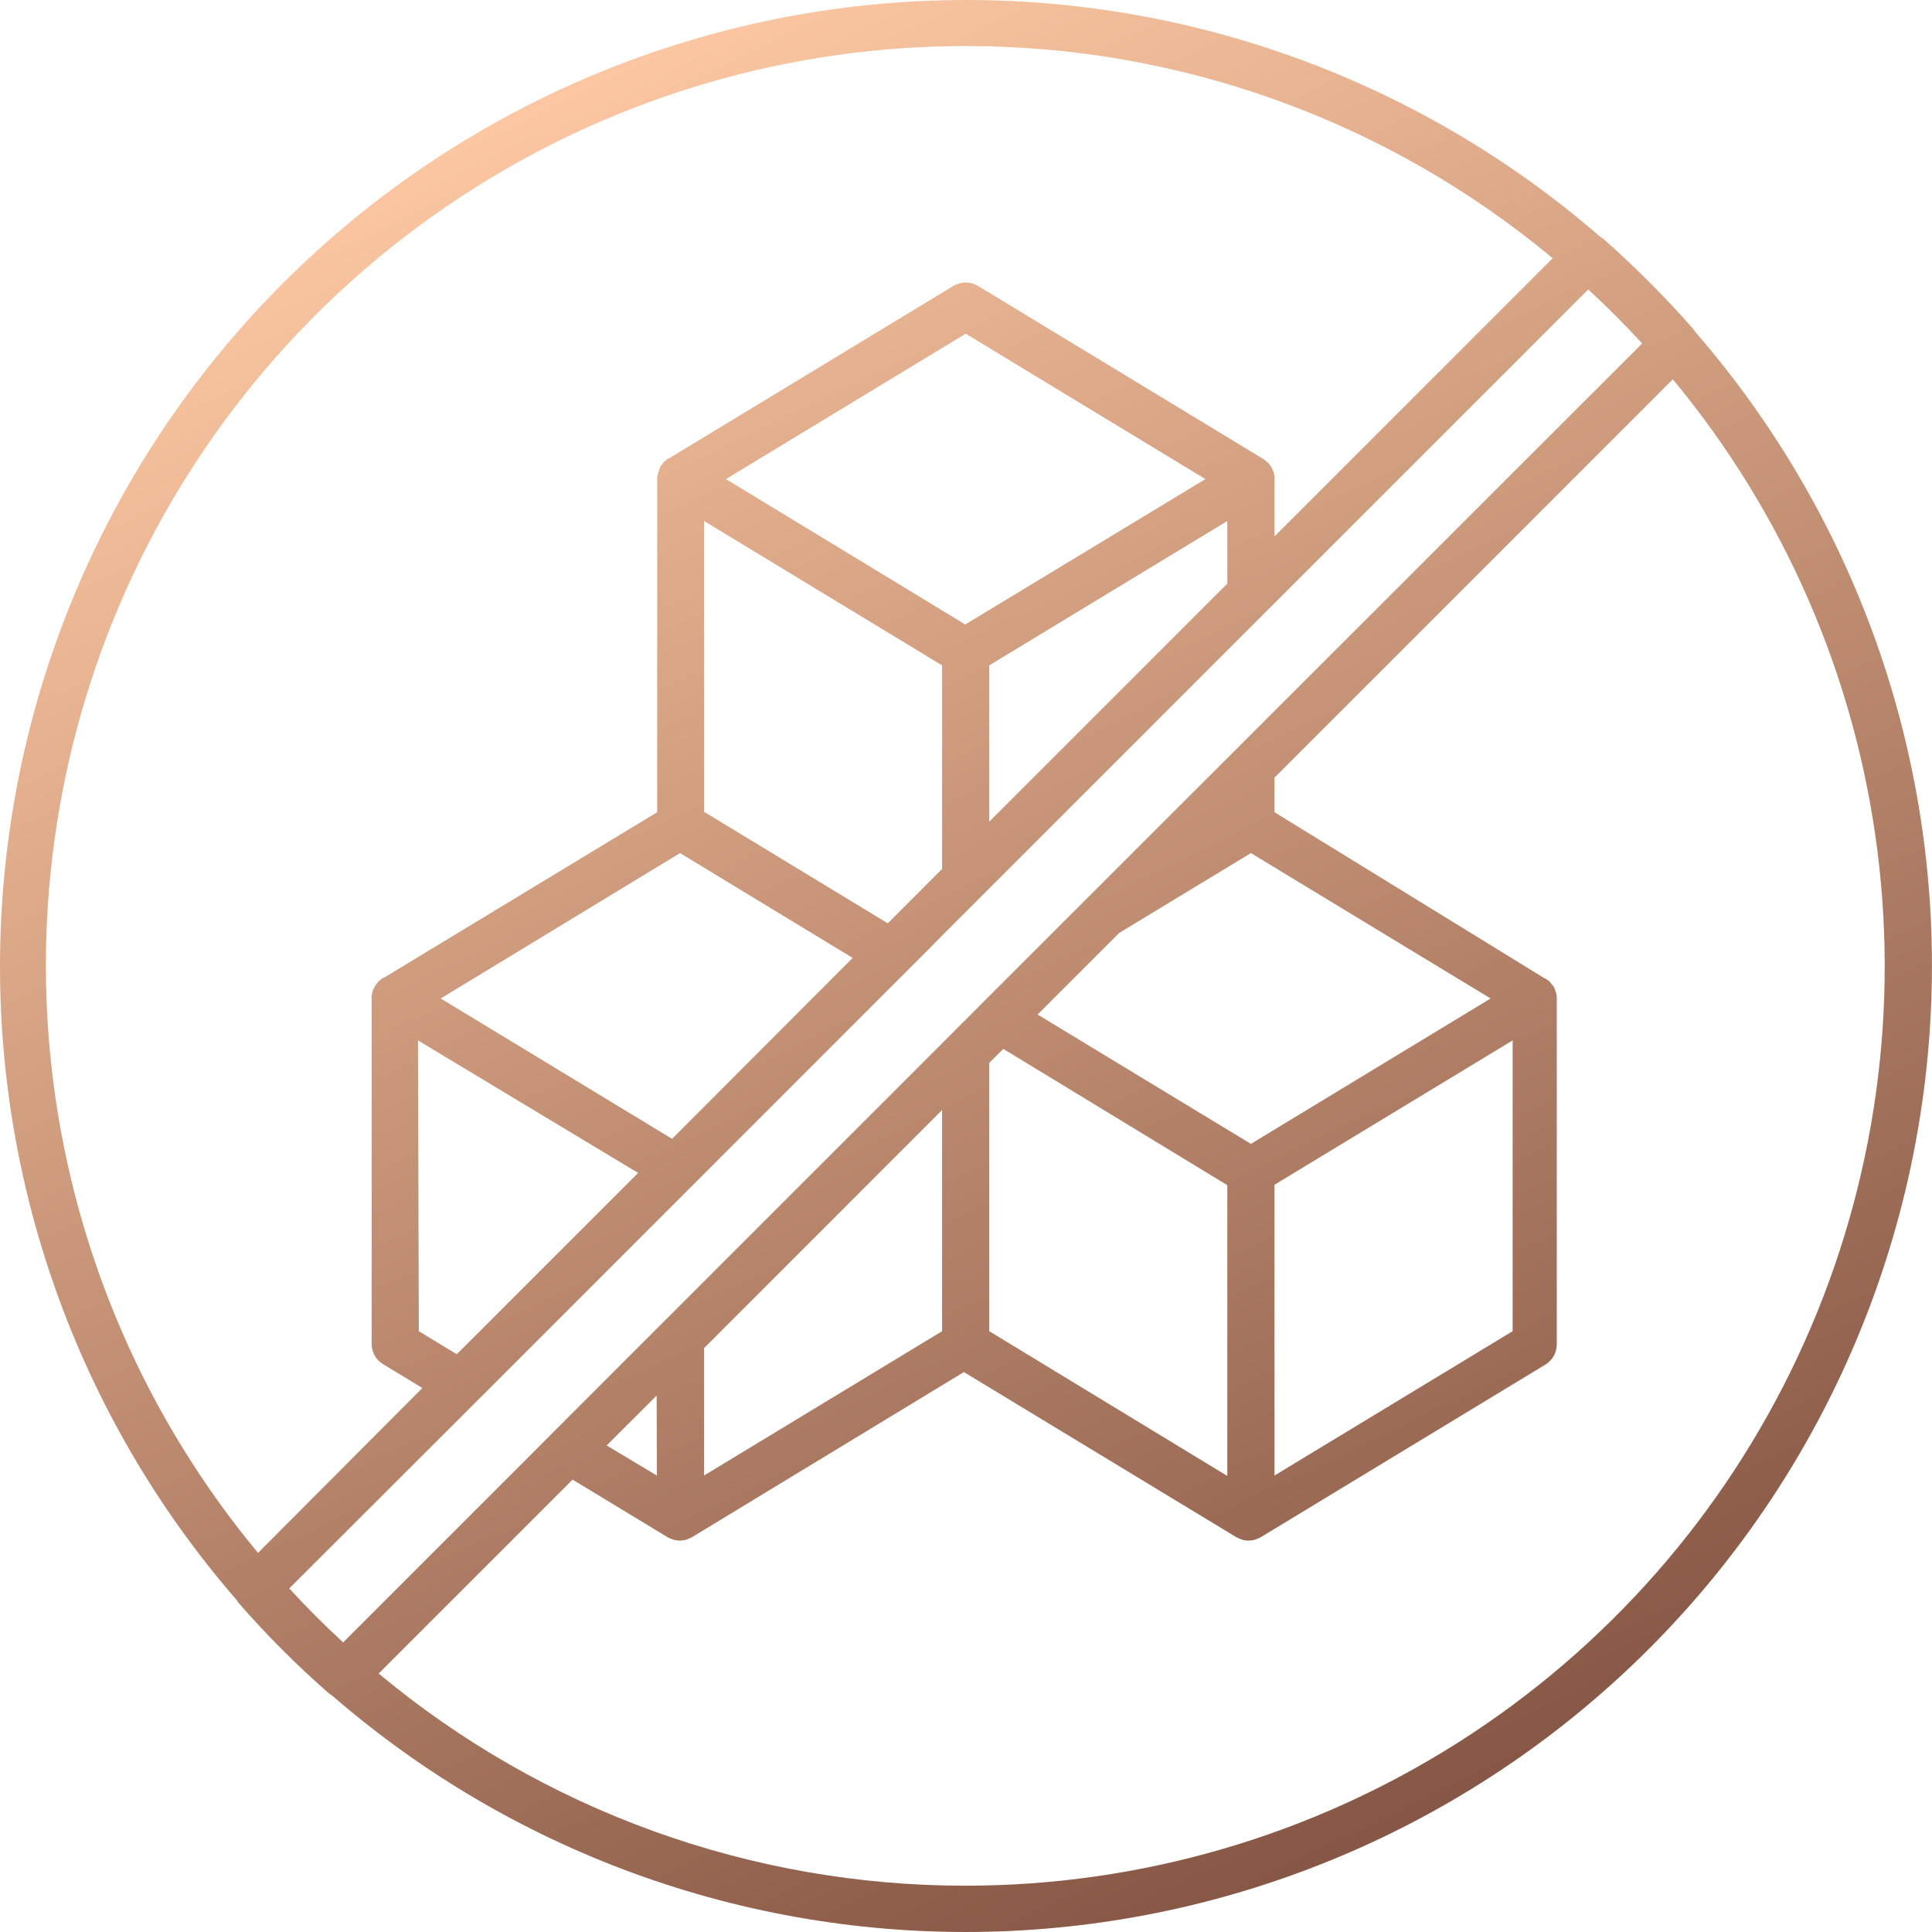 <svg width="180" height="180" viewBox="0 0 180 180" fill="none" xmlns="http://www.w3.org/2000/svg">
<path d="M157.952 30.933C157.878 30.808 157.793 30.69 157.698 30.581C155.1 27.634 152.321 24.852 149.377 22.251C149.264 22.163 149.147 22.081 149.025 22.007C131.812 7.085 109.583 -0.758 86.818 0.058C64.052 0.874 42.441 10.289 26.341 26.405C10.241 42.521 0.848 64.141 0.055 86.908C-0.739 109.674 7.127 131.895 22.066 149.093C22.122 149.194 22.187 149.288 22.261 149.376C24.85 152.345 27.636 155.134 30.601 157.727C30.709 157.817 30.823 157.898 30.943 157.971C48.15 172.899 70.376 180.751 93.142 179.943C115.908 179.136 137.522 169.729 153.629 153.619C169.735 137.509 179.136 115.893 179.939 93.127C180.741 70.361 172.884 48.137 157.952 30.933ZM87.772 124.024L65.593 137.472V125.606L87.772 103.417V124.024ZM61.199 137.472L56.521 134.669L61.179 130.02L61.199 137.472ZM153 31.997L92.177 92.792L89.852 95.126L89.638 95.331L88.514 96.464L52.673 132.305L49.479 135.509L31.969 153.019C30.221 151.408 28.541 149.728 26.949 147.99L46.422 128.545L86.551 88.407L87.772 87.166L147.971 26.968C149.709 28.57 151.389 30.249 152.99 31.988L153 31.997ZM114.346 54.372L92.167 76.55V61.989L114.346 48.541V54.372ZM89.93 58.181L67.635 44.635L89.97 31.089L112.305 44.635L89.93 58.181ZM87.772 61.989V80.955L82.713 86.024L65.593 75.632V48.541L87.772 61.989ZM63.357 79.48L79.442 89.246L62.615 106.103L41.061 93.026L63.357 79.48ZM38.942 96.932L59.45 109.277L42.555 126.172L39.02 124.024L38.942 96.932ZM92.167 99.022L93.476 97.724L114.346 110.419V137.511L92.167 124.024V99.022ZM118.741 110.38L140.929 96.932V124.024L118.741 137.472V110.38ZM116.543 106.572L96.669 94.52L104.257 86.932L116.543 79.48L138.878 93.026L116.543 106.572ZM89.97 4.291C109.952 4.274 129.306 11.27 144.66 24.058L118.741 49.977V44.635C118.741 44.635 118.741 44.576 118.741 44.547C118.736 44.386 118.716 44.226 118.682 44.068C118.682 43.971 118.604 43.893 118.575 43.805L118.467 43.541C118.409 43.453 118.34 43.375 118.272 43.287C118.203 43.199 118.184 43.16 118.125 43.102C118.042 43.025 117.954 42.953 117.862 42.887C117.809 42.841 117.753 42.799 117.696 42.76L91.112 26.636C90.767 26.429 90.372 26.32 89.97 26.32C89.567 26.32 89.172 26.429 88.827 26.636L62.322 42.711H62.273C62.215 42.75 62.16 42.792 62.107 42.838C62.015 42.904 61.927 42.976 61.843 43.053L61.697 43.238C61.629 43.318 61.566 43.403 61.511 43.492C61.463 43.605 61.427 43.723 61.404 43.844C61.359 43.931 61.324 44.023 61.296 44.117C61.254 44.27 61.231 44.428 61.228 44.586C61.228 44.586 61.228 44.654 61.228 44.684V75.672L35.738 91.112H35.68C35.611 91.112 35.553 91.21 35.484 91.258C35.402 91.318 35.324 91.383 35.25 91.454C35.19 91.522 35.135 91.593 35.084 91.668C35.02 91.742 34.961 91.821 34.908 91.903C34.908 91.991 34.83 92.088 34.791 92.176C34.752 92.264 34.723 92.333 34.693 92.421C34.656 92.587 34.633 92.757 34.625 92.928V125.215C34.626 125.592 34.724 125.962 34.908 126.29C35.093 126.618 35.358 126.894 35.68 127.09L39.352 129.317L24.038 144.679C13.642 132.161 7.026 116.942 4.965 100.801C2.903 84.66 5.482 68.266 12.399 53.537C19.316 38.808 30.285 26.355 44.023 17.633C57.76 8.912 73.698 4.284 89.97 4.291ZM89.97 175.686C69.988 175.703 50.633 168.708 35.279 155.92L53.347 137.852L62.253 143.253C62.253 143.253 62.478 143.341 62.585 143.39L62.771 143.458C62.956 143.509 63.146 143.535 63.337 143.536C63.529 143.534 63.719 143.508 63.904 143.458L64.08 143.39C64.193 143.35 64.303 143.305 64.412 143.253L89.803 127.832L115.244 143.253C115.352 143.305 115.463 143.35 115.576 143.39L115.752 143.458C115.937 143.508 116.127 143.534 116.319 143.536C116.513 143.534 116.707 143.508 116.895 143.458L117.071 143.39C117.178 143.341 117.295 143.312 117.403 143.253L143.976 127.139C144.299 126.943 144.565 126.668 144.752 126.34C144.938 126.011 145.038 125.641 145.041 125.264V93.036C145.041 93.036 145.041 93.036 145.041 92.977C145.033 92.806 145.01 92.636 144.972 92.469C144.946 92.389 144.913 92.311 144.875 92.235C144.875 92.137 144.806 92.04 144.758 91.942C144.709 91.844 144.64 91.795 144.582 91.717C144.523 91.639 144.474 91.561 144.416 91.493C144.357 91.424 144.259 91.376 144.181 91.307C144.12 91.253 144.055 91.204 143.986 91.161H143.927L118.741 75.672V72.449L155.852 35.337C166.238 47.851 172.847 63.063 174.905 79.195C176.964 95.327 174.388 111.711 167.477 126.432C160.567 141.153 149.608 153.603 135.883 162.325C122.157 171.048 106.232 175.682 89.97 175.686Z" fill="url(#paint0_linear_146_489)"/>
<defs>
<linearGradient id="paint0_linear_146_489" x1="123.096" y1="180" x2="37.672" y2="2.905" gradientUnits="userSpaceOnUse">
<stop stop-color="#835342"/>
<stop offset="0.972" stop-color="#FFCAA4"/>
</linearGradient>
</defs>
</svg>
